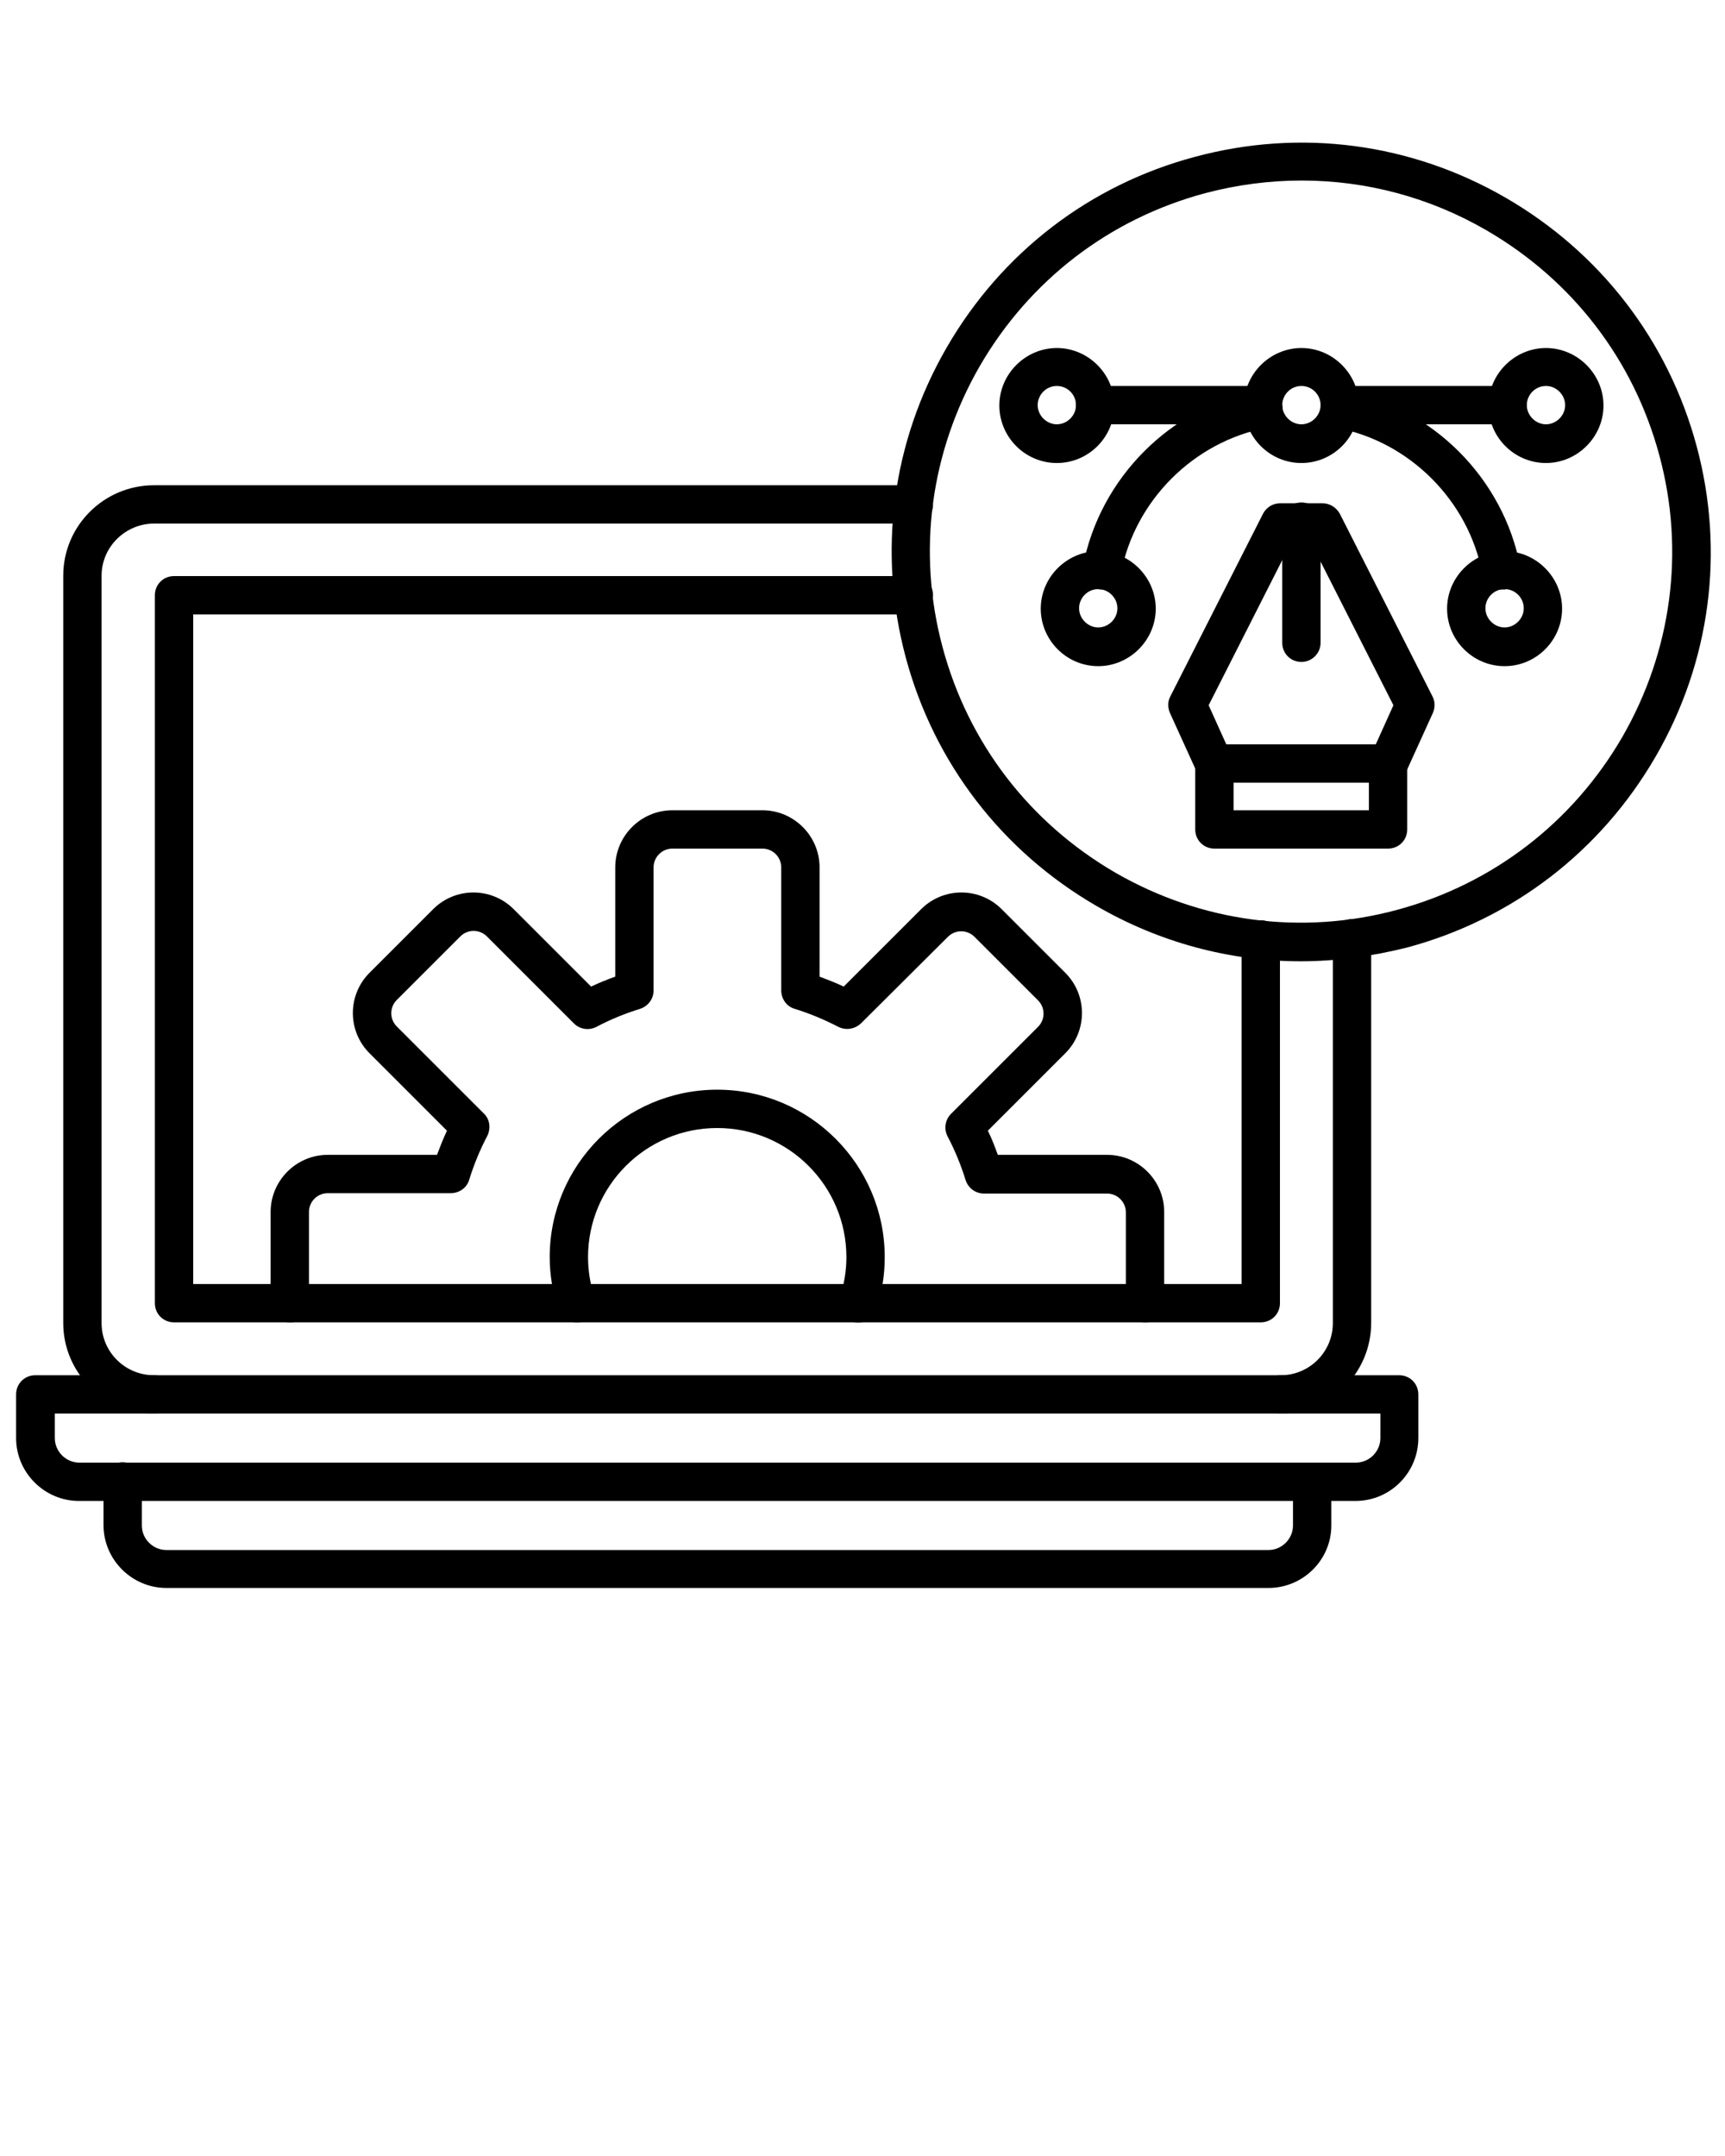 <svg xmlns="http://www.w3.org/2000/svg" xmlns:xlink="http://www.w3.org/1999/xlink" version="1.1" x="0px" y="0px" viewBox="0 0 450 562.5" style="enable-background:new 0 0 450 450;" xml:space="preserve"><g><g><path d="M339.3,250.8c-18.5,0-36.8-4.9-53.2-14.4c-24.7-14.3-42.4-37.3-49.8-64.8c-7.4-27.6-3.6-56.3,10.7-81s37.3-42.4,64.8-49.7    c27.5-7.4,56.3-3.6,81,10.7l0,0c24.7,14.3,42.4,37.3,49.8,64.8s3.6,56.3-10.7,81s-37.3,42.4-64.8,49.8    C357.9,249.5,348.6,250.8,339.3,250.8z M339.6,47.1c-8.4,0-16.9,1.1-25.2,3.3c-25,6.7-45.8,22.7-58.8,45.1    c-12.9,22.4-16.4,48.5-9.7,73.4c6.7,25,22.7,45.8,45.1,58.8c22.4,12.9,48.5,16.4,73.4,9.7s45.8-22.7,58.8-45.1    c12.9-22.4,16.4-48.5,9.7-73.4c-6.7-25-22.7-45.8-45.1-58.8l0,0C373,51.5,356.4,47.1,339.6,47.1z"/></g><g><g><path d="M403.3,120.8c-8.3,0-15-6.8-15-15s6.8-15,15-15s15,6.8,15,15S411.5,120.8,403.3,120.8z M403.3,100.7c-2.8,0-5,2.3-5,5     s2.3,5,5,5s5-2.3,5-5S406,100.7,403.3,100.7z"/></g><g><g><path d="M362.1,204.3c-0.7,0-1.4-0.1-2.1-0.4c-2.5-1.1-3.6-4.1-2.5-6.6l6-13.3l-21.7-42.8H337L315.3,184l6,13.3      c1.1,2.5,0,5.5-2.5,6.6c-2.5,1.1-5.5,0-6.6-2.5l-7-15.4c-0.6-1.4-0.6-3,0.1-4.3l24.2-47.7c0.9-1.7,2.6-2.7,4.5-2.7h11      c1.9,0,3.6,1.1,4.5,2.7l24.2,47.7c0.7,1.4,0.7,2.9,0.1,4.3l-7,15.4C365.8,203.2,364,204.3,362.1,204.3z"/></g><g><path d="M339.5,172.7c-2.8,0-5-2.2-5-5v-31.6c0-2.8,2.2-5,5-5s5,2.2,5,5v31.6C344.5,170.5,342.2,172.7,339.5,172.7z"/></g><g><path d="M362.1,221.4h-45.3c-2.8,0-5-2.2-5-5v-17.2c0-2.8,2.2-5,5-5h45.3c2.8,0,5,2.2,5,5v17.2      C367.1,219.2,364.9,221.4,362.1,221.4z M321.8,211.4h35.3v-7.2h-35.3V211.4z"/></g></g><g><path d="M287.4,153.8c-0.3,0-0.6,0-0.9-0.1c-2.7-0.5-4.5-3.1-4-5.9c4.4-23.1,22.9-41.7,46.1-46.1c2.7-0.5,5.3,1.3,5.9,4     c0.5,2.7-1.3,5.3-4,5.9c-19.1,3.6-34.5,19-38.1,38.1C291.8,152.1,289.8,153.8,287.4,153.8z M391.6,153.8c-2.4,0-4.5-1.7-4.9-4.1     c-3.6-19.1-19-34.5-38.1-38.1c-2.7-0.5-4.5-3.1-4-5.8s3.1-4.5,5.9-4c23.1,4.4,41.7,22.9,46.1,46.1c0.5,2.7-1.3,5.3-4,5.9     C392.2,153.8,391.9,153.8,391.6,153.8z"/></g><g><path d="M286.5,173.8c-8.3,0-15-6.8-15-15s6.8-15,15-15s15,6.8,15,15S294.7,173.8,286.5,173.8z M286.5,153.7c-2.8,0-5,2.3-5,5     s2.3,5,5,5s5-2.3,5-5S289.2,153.7,286.5,153.7z"/></g><g><path d="M339.5,120.8c-8.3,0-15-6.8-15-15s6.8-15,15-15s15,6.8,15,15S347.8,120.8,339.5,120.8z M339.5,100.7c-2.8,0-5,2.3-5,5     s2.3,5,5,5s5-2.3,5-5S342.3,100.7,339.5,100.7z"/></g><g><path d="M392.5,173.8c-8.3,0-15-6.8-15-15s6.8-15,15-15s15,6.8,15,15S400.8,173.8,392.5,173.8z M392.5,153.7c-2.8,0-5,2.3-5,5     s2.3,5,5,5s5-2.3,5-5S395.3,153.7,392.5,153.7z"/></g><g><path d="M393.2,110.7h-43.7c-2.8,0-5-2.2-5-5s2.2-5,5-5h43.7c2.8,0,5,2.2,5,5C398.2,108.5,396,110.7,393.2,110.7z M329.4,110.7     h-43.7c-2.8,0-5-2.2-5-5s2.2-5,5-5h43.7c2.8,0,5,2.2,5,5C334.4,108.5,332.2,110.7,329.4,110.7z"/></g><g><path d="M275.7,120.8c-8.3,0-15-6.8-15-15s6.8-15,15-15s15,6.8,15,15S284,120.8,275.7,120.8z M275.7,100.7c-2.8,0-5,2.3-5,5     s2.3,5,5,5s5-2.3,5-5S278.5,100.7,275.7,100.7z"/></g></g><g><path d="M298.7,345c0,0-0.1,0-0.1,0c-2.8-0.1-4.9-2.4-4.9-5.1v-0.1v-23.5c0-2.7-2.2-4.9-4.9-4.9h-32.1c-2.2,0-4.1-1.4-4.8-3.5    c-1.2-3.9-2.8-7.8-4.7-11.4c-1-1.9-0.7-4.3,0.9-5.9l22.7-22.7c1.9-1.9,1.9-5,0-6.9l-16.6-16.6c-1.9-1.9-5-1.9-6.9,0L224.6,267    c-1.6,1.5-3.9,1.9-5.9,0.9c-3.7-1.9-7.5-3.5-11.4-4.7c-2.1-0.6-3.5-2.6-3.5-4.8v-32.1c0-2.7-2.2-4.9-4.9-4.9h-23.5    c-2.7,0-4.9,2.2-4.9,4.9v32.1c0,2.2-1.4,4.1-3.5,4.8c-3.9,1.2-7.8,2.8-11.4,4.7c-1.9,1-4.3,0.7-5.9-0.9L127,244.3    c-1.9-1.9-5-1.9-6.9,0l-16.6,16.6c-1.9,1.9-1.9,5,0,6.9l22.7,22.7c1.6,1.5,1.9,3.9,0.9,5.9c-1.9,3.6-3.5,7.5-4.7,11.4    c-0.6,2.1-2.6,3.5-4.8,3.5H85.5c-2.7,0-4.9,2.2-4.9,4.9v23.7c0.1,2.8-2.1,5.1-4.8,5.1c-2.8,0.1-5.1-2.1-5.2-4.9c0-0.1,0-0.3,0-0.4    v-23.5c0-8.2,6.7-14.9,14.9-14.9H114c0.8-2.1,1.6-4.2,2.6-6.3l-20.2-20.2c-5.8-5.8-5.8-15.2,0-21l16.6-16.6c5.8-5.8,15.2-5.8,21,0    l20.2,20.2c2.1-1,4.1-1.8,6.3-2.6v-28.5c0-8.2,6.7-14.9,14.9-14.9h23.5c8.2,0,14.9,6.7,14.9,14.9v28.5c2.1,0.8,4.2,1.6,6.3,2.6    l20.2-20.2c5.8-5.8,15.2-5.8,21,0l16.6,16.6c5.8,5.8,5.8,15.2,0,21l-20.2,20.2c1,2,1.8,4.1,2.6,6.3h28.5c8.2,0,14.9,6.7,14.9,14.9    v23.5c0,0.1,0,0.3,0,0.4C303.6,342.9,301.4,345,298.7,345z"/></g><g><path d="M150.4,345c-2.1,0-4.1-1.3-4.8-3.4c-1.4-4.4-2.2-9-2.2-13.6c0-24.1,19.6-43.7,43.7-43.7s43.7,19.6,43.7,43.7    c0,4.6-0.7,9.2-2.2,13.6c-0.9,2.6-3.7,4.1-6.3,3.2c-2.6-0.9-4.1-3.7-3.2-6.3c1.1-3.4,1.7-6.9,1.7-10.5c0-18.6-15.1-33.7-33.7-33.7    s-33.7,15.1-33.7,33.7c0,3.6,0.6,7.1,1.7,10.5c0.9,2.6-0.6,5.5-3.2,6.3C151.4,345,150.9,345,150.4,345z"/></g><g><path d="M353.6,391.6h-333c-9,0-16.4-7.4-16.4-16.4v-11.4c0-2.8,2.2-5,5-5H365c2.8,0,5,2.2,5,5v11.4    C370,384.2,362.7,391.6,353.6,391.6z M14.3,368.8v6.4c0,3.5,2.9,6.4,6.4,6.4h333c3.5,0,6.4-2.9,6.4-6.4v-6.4H14.3z"/></g><g><path d="M330.9,414.3H43.4c-9,0-16.4-7.4-16.4-16.4v-11.4c0-2.8,2.2-5,5-5s5,2.2,5,5V398c0,3.5,2.9,6.4,6.4,6.4h287.5    c3.5,0,6.4-2.9,6.4-6.4v-11.4c0-2.8,2.2-5,5-5s5,2.2,5,5V398C347.3,407,339.9,414.3,330.9,414.3z"/></g><g><path d="M334.1,368.8c-2.8,0-5-2.2-5-5s2.2-5,5-5c7.5,0,13.6-6.1,13.6-13.6V244.8c0-2.8,2.2-5,5-5s5,2.2,5,5v100.3    C357.7,358.2,347.1,368.8,334.1,368.8z M40.2,368.8c-13,0-23.7-10.6-23.7-23.6v-195c0-13,10.6-23.6,23.7-23.6h198.2    c2.8,0,5,2.2,5,5s-2.2,5-5,5H40.2c-7.5,0-13.7,6.1-13.7,13.6v195c0,7.5,6.1,13.6,13.7,13.6c2.8,0,5,2.2,5,5S43,368.8,40.2,368.8z"/></g><g><path d="M328.9,345H45.4c-2.8,0-5-2.2-5-5V155.3c0-2.8,2.2-5,5-5h193c2.8,0,5,2.2,5,5s-2.2,5-5,5h-188V335h273.5v-89.9    c0-2.8,2.2-5,5-5s5,2.2,5,5V340C333.9,342.8,331.7,345,328.9,345z"/></g></g></svg>